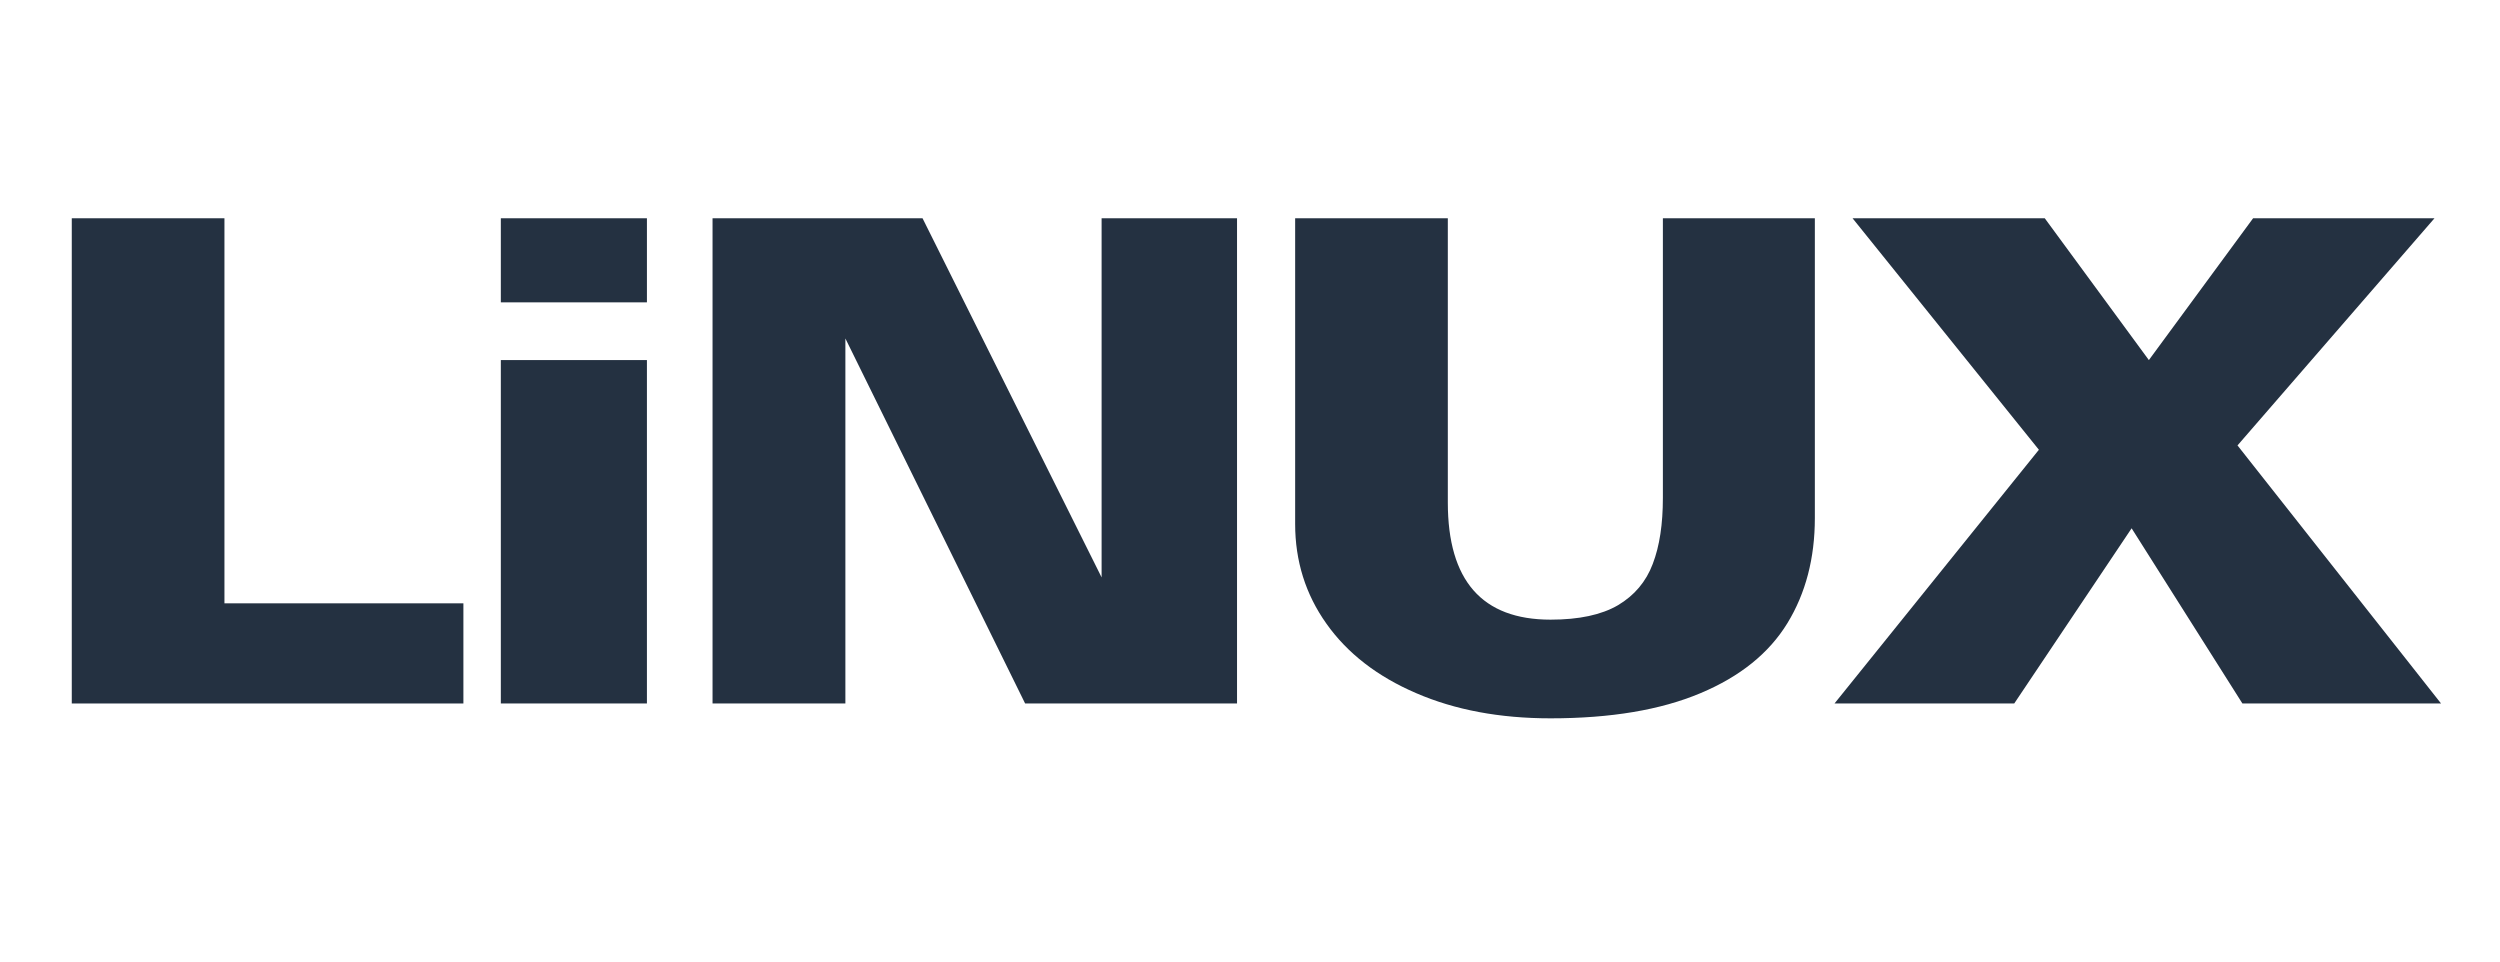 <svg width="117" height="45" viewBox="0 0 117 45" fill="none" xmlns="http://www.w3.org/2000/svg">
<path fill-rule="evenodd" clip-rule="evenodd" d="M23.439 16.852V32.923H30.276V16.852H23.439ZM95.42 21.049L85.855 32.923H94.266L99.76 24.724L104.945 32.923H114.241L104.715 20.846L113.934 10.215H105.445L100.567 16.852L95.695 10.215H86.7L95.42 21.049ZM60.613 10.215V24.52C60.613 26.257 61.1 27.814 62.079 29.191C63.059 30.574 64.455 31.656 66.273 32.438C68.091 33.225 70.185 33.618 72.566 33.618C75.383 33.618 77.719 33.225 79.576 32.443C81.439 31.662 82.79 30.568 83.648 29.168C84.506 27.767 84.935 26.123 84.935 24.243V10.215H77.823V23.3C77.823 24.526 77.669 25.557 77.349 26.39C77.036 27.223 76.491 27.866 75.723 28.323C74.948 28.775 73.899 29 72.567 29C69.359 29 67.758 27.171 67.758 23.514V10.215H60.613ZM33.347 10.215V32.923H39.564V15.84L47.976 32.923H57.893V10.215H51.555V27.021L43.175 10.215H33.347Z" fill="#243141"/>
<path fill-rule="evenodd" clip-rule="evenodd" d="M23.439 10.215V14.15H30.276V10.215H23.439Z" fill="#243141"/>
<path fill-rule="evenodd" clip-rule="evenodd" d="M3.359 10.215V32.923H21.687V28.236H10.504V10.215H3.359Z" fill="#243141"/>
</svg>
    